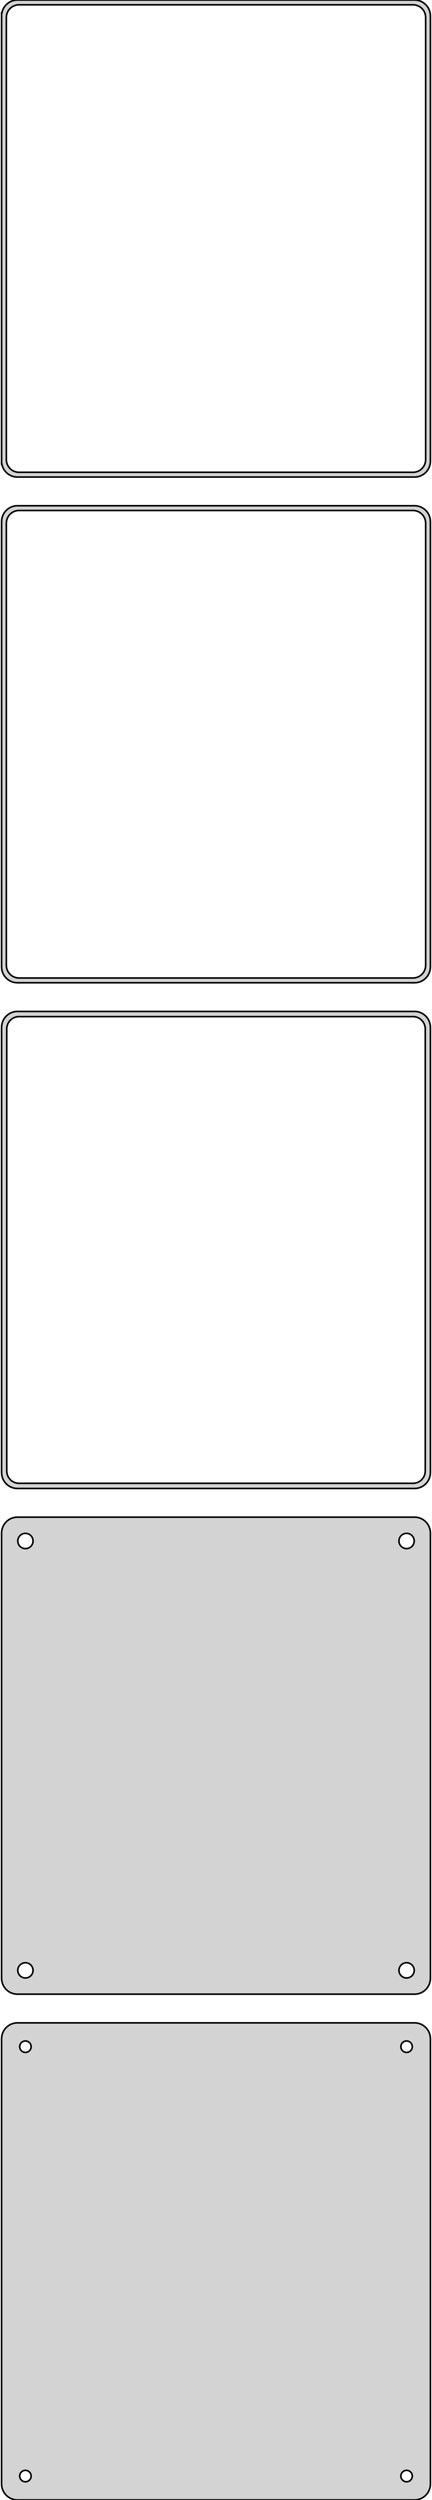 <?xml version="1.0" standalone="no"?>
<!DOCTYPE svg PUBLIC "-//W3C//DTD SVG 1.1//EN" "http://www.w3.org/Graphics/SVG/1.1/DTD/svg11.dtd">
<svg width="136mm" height="786mm" viewBox="-68 -1347 136 786" xmlns="http://www.w3.org/2000/svg" version="1.1">
<title>OpenSCAD Model</title>
<path d="
M 63.437,-1197.09 L 64.045,-1197.24 L 64.629,-1197.48 L 65.179,-1197.78 L 65.687,-1198.15 L 66.145,-1198.58
 L 66.545,-1199.06 L 66.882,-1199.59 L 67.149,-1200.16 L 67.343,-1200.76 L 67.461,-1201.37 L 67.5,-1202
 L 67.5,-1342 L 67.461,-1342.63 L 67.343,-1343.24 L 67.149,-1343.84 L 66.882,-1344.41 L 66.545,-1344.94
 L 66.145,-1345.42 L 65.687,-1345.85 L 65.179,-1346.22 L 64.629,-1346.52 L 64.045,-1346.76 L 63.437,-1346.91
 L 62.814,-1346.99 L -62.814,-1346.99 L -63.437,-1346.91 L -64.045,-1346.76 L -64.629,-1346.52 L -65.179,-1346.22
 L -65.687,-1345.85 L -66.145,-1345.42 L -66.545,-1344.94 L -66.882,-1344.41 L -67.149,-1343.84 L -67.343,-1343.24
 L -67.4,-1342.94 L -67.5,-1342.94 L -67.5,-1201.06 L -67.4,-1201.06 L -67.343,-1200.76 L -67.149,-1200.16
 L -66.882,-1199.59 L -66.545,-1199.06 L -66.145,-1198.58 L -65.687,-1198.15 L -65.179,-1197.78 L -64.629,-1197.48
 L -64.045,-1197.24 L -63.437,-1197.09 L -62.814,-1197.01 L 62.814,-1197.01 z
M -62.251,-1198.51 L -62.749,-1198.57 L -63.236,-1198.7 L -63.703,-1198.88 L -64.143,-1199.12 L -64.55,-1199.42
 L -64.916,-1199.76 L -65.236,-1200.15 L -65.505,-1200.57 L -65.719,-1201.03 L -65.874,-1201.51 L -65.969,-1202
 L -66,-1202.5 L -66,-1341.5 L -65.969,-1342 L -65.874,-1342.49 L -65.719,-1342.97 L -65.505,-1343.43
 L -65.236,-1343.85 L -64.916,-1344.24 L -64.55,-1344.58 L -64.143,-1344.88 L -63.703,-1345.12 L -63.236,-1345.3
 L -62.749,-1345.43 L -62.251,-1345.49 L 62.251,-1345.49 L 62.749,-1345.43 L 63.236,-1345.3 L 63.703,-1345.12
 L 64.143,-1344.88 L 64.55,-1344.58 L 64.916,-1344.24 L 65.236,-1343.85 L 65.505,-1343.43 L 65.719,-1342.97
 L 65.874,-1342.49 L 65.969,-1342 L 66,-1341.5 L 66,-1202.5 L 65.969,-1202 L 65.874,-1201.51
 L 65.719,-1201.03 L 65.505,-1200.57 L 65.236,-1200.15 L 64.916,-1199.76 L 64.55,-1199.42 L 64.143,-1199.12
 L 63.703,-1198.88 L 63.236,-1198.7 L 62.749,-1198.57 L 62.251,-1198.51 z
M 63.437,-1038.09 L 64.045,-1038.24 L 64.629,-1038.48 L 65.179,-1038.78 L 65.687,-1039.15 L 66.145,-1039.58
 L 66.545,-1040.06 L 66.882,-1040.59 L 67.149,-1041.16 L 67.343,-1041.76 L 67.461,-1042.37 L 67.5,-1043
 L 67.5,-1183 L 67.461,-1183.63 L 67.343,-1184.24 L 67.149,-1184.84 L 66.882,-1185.41 L 66.545,-1185.94
 L 66.145,-1186.42 L 65.687,-1186.85 L 65.179,-1187.22 L 64.629,-1187.52 L 64.045,-1187.76 L 63.437,-1187.91
 L 62.814,-1187.99 L -62.814,-1187.99 L -63.437,-1187.91 L -64.045,-1187.76 L -64.629,-1187.52 L -65.179,-1187.22
 L -65.687,-1186.85 L -66.145,-1186.42 L -66.545,-1185.94 L -66.882,-1185.41 L -67.149,-1184.84 L -67.343,-1184.24
 L -67.461,-1183.63 L -67.5,-1183 L -67.5,-1043 L -67.461,-1042.37 L -67.343,-1041.76 L -67.149,-1041.16
 L -66.882,-1040.59 L -66.545,-1040.06 L -66.145,-1039.58 L -65.687,-1039.15 L -65.179,-1038.78 L -64.629,-1038.48
 L -64.045,-1038.24 L -63.437,-1038.09 L -62.814,-1038.01 L 62.814,-1038.01 z
M -62.251,-1039.51 L -62.749,-1039.57 L -63.236,-1039.7 L -63.703,-1039.88 L -64.143,-1040.12 L -64.55,-1040.42
 L -64.916,-1040.76 L -65.236,-1041.15 L -65.505,-1041.57 L -65.719,-1042.03 L -65.874,-1042.51 L -65.969,-1043
 L -66,-1043.5 L -66,-1182.5 L -65.969,-1183 L -65.874,-1183.49 L -65.719,-1183.97 L -65.505,-1184.43
 L -65.236,-1184.85 L -64.916,-1185.24 L -64.55,-1185.58 L -64.143,-1185.88 L -63.703,-1186.12 L -63.236,-1186.3
 L -62.749,-1186.43 L -62.251,-1186.49 L 62.251,-1186.49 L 62.749,-1186.43 L 63.236,-1186.3 L 63.703,-1186.12
 L 64.143,-1185.88 L 64.55,-1185.58 L 64.916,-1185.24 L 65.236,-1184.85 L 65.505,-1184.43 L 65.719,-1183.97
 L 65.874,-1183.49 L 65.969,-1183 L 66,-1182.5 L 66,-1043.5 L 65.969,-1043 L 65.874,-1042.51
 L 65.719,-1042.03 L 65.505,-1041.57 L 65.236,-1041.15 L 64.916,-1040.76 L 64.55,-1040.42 L 64.143,-1040.12
 L 63.703,-1039.88 L 63.236,-1039.7 L 62.749,-1039.57 L 62.251,-1039.51 z
M 63.437,-879.089 L 64.045,-879.245 L 64.629,-879.476 L 65.179,-879.778 L 65.687,-880.147 L 66.145,-880.577
 L 66.545,-881.061 L 66.882,-881.591 L 67.149,-882.159 L 67.343,-882.757 L 67.461,-883.373 L 67.5,-884
 L 67.5,-1024 L 67.461,-1024.63 L 67.343,-1025.24 L 67.149,-1025.84 L 66.882,-1026.41 L 66.545,-1026.94
 L 66.145,-1027.42 L 65.687,-1027.85 L 65.179,-1028.22 L 64.629,-1028.52 L 64.045,-1028.76 L 63.437,-1028.91
 L 62.814,-1028.99 L -62.814,-1028.99 L -63.437,-1028.91 L -64.045,-1028.76 L -64.629,-1028.52 L -65.179,-1028.22
 L -65.687,-1027.85 L -66.145,-1027.42 L -66.545,-1026.94 L -66.882,-1026.41 L -67.149,-1025.84 L -67.343,-1025.24
 L -67.461,-1024.63 L -67.5,-1024 L -67.5,-884 L -67.461,-883.373 L -67.343,-882.757 L -67.149,-882.159
 L -66.882,-881.591 L -66.545,-881.061 L -66.145,-880.577 L -65.687,-880.147 L -65.179,-879.778 L -64.629,-879.476
 L -64.045,-879.245 L -63.437,-879.089 L -62.814,-879.01 L 62.814,-879.01 z
M -62.243,-880.635 L -62.726,-880.696 L -63.197,-880.817 L -63.649,-880.996 L -64.075,-881.23 L -64.469,-881.516
 L -64.823,-881.849 L -65.133,-882.224 L -65.394,-882.634 L -65.601,-883.074 L -65.751,-883.537 L -65.842,-884.015
 L -65.873,-884.5 L -65.873,-1023.5 L -65.842,-1023.99 L -65.751,-1024.46 L -65.601,-1024.93 L -65.394,-1025.37
 L -65.133,-1025.78 L -64.823,-1026.15 L -64.469,-1026.48 L -64.075,-1026.77 L -63.649,-1027 L -63.197,-1027.18
 L -62.726,-1027.3 L -62.243,-1027.36 L 62.243,-1027.36 L 62.726,-1027.3 L 63.197,-1027.18 L 63.649,-1027
 L 64.075,-1026.77 L 64.469,-1026.48 L 64.823,-1026.15 L 65.133,-1025.78 L 65.394,-1025.37 L 65.601,-1024.93
 L 65.751,-1024.46 L 65.842,-1023.99 L 65.873,-1023.5 L 65.873,-884.5 L 65.842,-884.015 L 65.751,-883.537
 L 65.601,-883.074 L 65.394,-882.634 L 65.133,-882.224 L 64.823,-881.849 L 64.469,-881.516 L 64.075,-881.23
 L 63.649,-880.996 L 63.197,-880.817 L 62.726,-880.696 L 62.243,-880.635 z
M 63.437,-720.089 L 64.045,-720.245 L 64.629,-720.476 L 65.179,-720.778 L 65.687,-721.147 L 66.145,-721.577
 L 66.545,-722.061 L 66.882,-722.591 L 67.149,-723.159 L 67.343,-723.757 L 67.461,-724.373 L 67.5,-725
 L 67.5,-865 L 67.461,-865.627 L 67.343,-866.243 L 67.149,-866.841 L 66.882,-867.409 L 66.545,-867.939
 L 66.145,-868.423 L 65.687,-868.853 L 65.179,-869.222 L 64.629,-869.524 L 64.045,-869.755 L 63.437,-869.911
 L 62.814,-869.99 L -62.814,-869.99 L -63.437,-869.911 L -64.045,-869.755 L -64.629,-869.524 L -65.179,-869.222
 L -65.687,-868.853 L -66.145,-868.423 L -66.545,-867.939 L -66.882,-867.409 L -67.149,-866.841 L -67.343,-866.243
 L -67.461,-865.627 L -67.5,-865 L -67.5,-725 L -67.461,-724.373 L -67.343,-723.757 L -67.149,-723.159
 L -66.882,-722.591 L -66.545,-722.061 L -66.145,-721.577 L -65.687,-721.147 L -65.179,-720.778 L -64.629,-720.476
 L -64.045,-720.245 L -63.437,-720.089 L -62.814,-720.01 L 62.814,-720.01 z
M -60.151,-860.105 L -60.45,-860.143 L -60.742,-860.217 L -61.022,-860.328 L -61.286,-860.474 L -61.53,-860.651
 L -61.749,-860.857 L -61.942,-861.089 L -62.103,-861.344 L -62.231,-861.617 L -62.325,-861.903 L -62.381,-862.199
 L -62.4,-862.5 L -62.381,-862.801 L -62.325,-863.097 L -62.231,-863.383 L -62.103,-863.656 L -61.942,-863.911
 L -61.749,-864.143 L -61.53,-864.349 L -61.286,-864.526 L -61.022,-864.672 L -60.742,-864.783 L -60.45,-864.857
 L -60.151,-864.895 L -59.849,-864.895 L -59.55,-864.857 L -59.258,-864.783 L -58.978,-864.672 L -58.714,-864.526
 L -58.47,-864.349 L -58.251,-864.143 L -58.058,-863.911 L -57.897,-863.656 L -57.769,-863.383 L -57.675,-863.097
 L -57.619,-862.801 L -57.6,-862.5 L -57.619,-862.199 L -57.675,-861.903 L -57.769,-861.617 L -57.897,-861.344
 L -58.058,-861.089 L -58.251,-860.857 L -58.47,-860.651 L -58.714,-860.474 L -58.978,-860.328 L -59.258,-860.217
 L -59.55,-860.143 L -59.849,-860.105 z
M 59.849,-860.105 L 59.55,-860.143 L 59.258,-860.217 L 58.978,-860.328 L 58.714,-860.474 L 58.47,-860.651
 L 58.251,-860.857 L 58.058,-861.089 L 57.897,-861.344 L 57.769,-861.617 L 57.675,-861.903 L 57.619,-862.199
 L 57.6,-862.5 L 57.619,-862.801 L 57.675,-863.097 L 57.769,-863.383 L 57.897,-863.656 L 58.058,-863.911
 L 58.251,-864.143 L 58.47,-864.349 L 58.714,-864.526 L 58.978,-864.672 L 59.258,-864.783 L 59.55,-864.857
 L 59.849,-864.895 L 60.151,-864.895 L 60.45,-864.857 L 60.742,-864.783 L 61.022,-864.672 L 61.286,-864.526
 L 61.53,-864.349 L 61.749,-864.143 L 61.942,-863.911 L 62.103,-863.656 L 62.231,-863.383 L 62.325,-863.097
 L 62.381,-862.801 L 62.4,-862.5 L 62.381,-862.199 L 62.325,-861.903 L 62.231,-861.617 L 62.103,-861.344
 L 61.942,-861.089 L 61.749,-860.857 L 61.53,-860.651 L 61.286,-860.474 L 61.022,-860.328 L 60.742,-860.217
 L 60.45,-860.143 L 60.151,-860.105 z
M 59.849,-725.105 L 59.55,-725.143 L 59.258,-725.217 L 58.978,-725.328 L 58.714,-725.474 L 58.47,-725.651
 L 58.251,-725.857 L 58.058,-726.089 L 57.897,-726.344 L 57.769,-726.617 L 57.675,-726.903 L 57.619,-727.199
 L 57.6,-727.5 L 57.619,-727.801 L 57.675,-728.097 L 57.769,-728.383 L 57.897,-728.656 L 58.058,-728.911
 L 58.251,-729.143 L 58.47,-729.349 L 58.714,-729.526 L 58.978,-729.672 L 59.258,-729.783 L 59.55,-729.857
 L 59.849,-729.895 L 60.151,-729.895 L 60.45,-729.857 L 60.742,-729.783 L 61.022,-729.672 L 61.286,-729.526
 L 61.53,-729.349 L 61.749,-729.143 L 61.942,-728.911 L 62.103,-728.656 L 62.231,-728.383 L 62.325,-728.097
 L 62.381,-727.801 L 62.4,-727.5 L 62.381,-727.199 L 62.325,-726.903 L 62.231,-726.617 L 62.103,-726.344
 L 61.942,-726.089 L 61.749,-725.857 L 61.53,-725.651 L 61.286,-725.474 L 61.022,-725.328 L 60.742,-725.217
 L 60.45,-725.143 L 60.151,-725.105 z
M -60.151,-725.105 L -60.45,-725.143 L -60.742,-725.217 L -61.022,-725.328 L -61.286,-725.474 L -61.53,-725.651
 L -61.749,-725.857 L -61.942,-726.089 L -62.103,-726.344 L -62.231,-726.617 L -62.325,-726.903 L -62.381,-727.199
 L -62.4,-727.5 L -62.381,-727.801 L -62.325,-728.097 L -62.231,-728.383 L -62.103,-728.656 L -61.942,-728.911
 L -61.749,-729.143 L -61.53,-729.349 L -61.286,-729.526 L -61.022,-729.672 L -60.742,-729.783 L -60.45,-729.857
 L -60.151,-729.895 L -59.849,-729.895 L -59.55,-729.857 L -59.258,-729.783 L -58.978,-729.672 L -58.714,-729.526
 L -58.47,-729.349 L -58.251,-729.143 L -58.058,-728.911 L -57.897,-728.656 L -57.769,-728.383 L -57.675,-728.097
 L -57.619,-727.801 L -57.6,-727.5 L -57.619,-727.199 L -57.675,-726.903 L -57.769,-726.617 L -57.897,-726.344
 L -58.058,-726.089 L -58.251,-725.857 L -58.47,-725.651 L -58.714,-725.474 L -58.978,-725.328 L -59.258,-725.217
 L -59.55,-725.143 L -59.849,-725.105 z
M 63.437,-561.089 L 64.045,-561.245 L 64.629,-561.476 L 65.179,-561.778 L 65.687,-562.147 L 66.145,-562.577
 L 66.545,-563.061 L 66.882,-563.591 L 67.149,-564.159 L 67.343,-564.757 L 67.461,-565.373 L 67.5,-566
 L 67.5,-706 L 67.461,-706.627 L 67.343,-707.243 L 67.149,-707.841 L 66.882,-708.409 L 66.545,-708.939
 L 66.145,-709.423 L 65.687,-709.853 L 65.179,-710.222 L 64.629,-710.524 L 64.045,-710.755 L 63.437,-710.911
 L 62.814,-710.99 L -62.814,-710.99 L -63.437,-710.911 L -64.045,-710.755 L -64.629,-710.524 L -65.179,-710.222
 L -65.687,-709.853 L -66.145,-709.423 L -66.545,-708.939 L -66.882,-708.409 L -67.149,-707.841 L -67.343,-707.243
 L -67.461,-706.627 L -67.5,-706 L -67.5,-566 L -67.461,-565.373 L -67.343,-564.757 L -67.149,-564.159
 L -66.882,-563.591 L -66.545,-563.061 L -66.145,-562.577 L -65.687,-562.147 L -65.179,-561.778 L -64.629,-561.476
 L -64.045,-561.245 L -63.437,-561.089 L -62.814,-561.01 L 62.814,-561.01 z
M 59.887,-701.704 L 59.663,-701.732 L 59.444,-701.788 L 59.234,-701.871 L 59.035,-701.98 L 58.853,-702.113
 L 58.688,-702.268 L 58.544,-702.442 L 58.423,-702.633 L 58.326,-702.837 L 58.257,-703.052 L 58.214,-703.274
 L 58.2,-703.5 L 58.214,-703.726 L 58.257,-703.948 L 58.326,-704.163 L 58.423,-704.367 L 58.544,-704.558
 L 58.688,-704.732 L 58.853,-704.887 L 59.035,-705.02 L 59.234,-705.129 L 59.444,-705.212 L 59.663,-705.268
 L 59.887,-705.296 L 60.113,-705.296 L 60.337,-705.268 L 60.556,-705.212 L 60.766,-705.129 L 60.965,-705.02
 L 61.147,-704.887 L 61.312,-704.732 L 61.456,-704.558 L 61.577,-704.367 L 61.674,-704.163 L 61.743,-703.948
 L 61.786,-703.726 L 61.8,-703.5 L 61.786,-703.274 L 61.743,-703.052 L 61.674,-702.837 L 61.577,-702.633
 L 61.456,-702.442 L 61.312,-702.268 L 61.147,-702.113 L 60.965,-701.98 L 60.766,-701.871 L 60.556,-701.788
 L 60.337,-701.732 L 60.113,-701.704 z
M -60.113,-701.704 L -60.337,-701.732 L -60.556,-701.788 L -60.766,-701.871 L -60.965,-701.98 L -61.147,-702.113
 L -61.312,-702.268 L -61.456,-702.442 L -61.577,-702.633 L -61.674,-702.837 L -61.743,-703.052 L -61.786,-703.274
 L -61.8,-703.5 L -61.786,-703.726 L -61.743,-703.948 L -61.674,-704.163 L -61.577,-704.367 L -61.456,-704.558
 L -61.312,-704.732 L -61.147,-704.887 L -60.965,-705.02 L -60.766,-705.129 L -60.556,-705.212 L -60.337,-705.268
 L -60.113,-705.296 L -59.887,-705.296 L -59.663,-705.268 L -59.444,-705.212 L -59.234,-705.129 L -59.035,-705.02
 L -58.853,-704.887 L -58.688,-704.732 L -58.544,-704.558 L -58.423,-704.367 L -58.326,-704.163 L -58.257,-703.948
 L -58.214,-703.726 L -58.2,-703.5 L -58.214,-703.274 L -58.257,-703.052 L -58.326,-702.837 L -58.423,-702.633
 L -58.544,-702.442 L -58.688,-702.268 L -58.853,-702.113 L -59.035,-701.98 L -59.234,-701.871 L -59.444,-701.788
 L -59.663,-701.732 L -59.887,-701.704 z
M -60.113,-566.704 L -60.337,-566.732 L -60.556,-566.788 L -60.766,-566.871 L -60.965,-566.98 L -61.147,-567.113
 L -61.312,-567.268 L -61.456,-567.442 L -61.577,-567.633 L -61.674,-567.837 L -61.743,-568.052 L -61.786,-568.274
 L -61.8,-568.5 L -61.786,-568.726 L -61.743,-568.948 L -61.674,-569.163 L -61.577,-569.367 L -61.456,-569.558
 L -61.312,-569.732 L -61.147,-569.887 L -60.965,-570.02 L -60.766,-570.129 L -60.556,-570.212 L -60.337,-570.268
 L -60.113,-570.296 L -59.887,-570.296 L -59.663,-570.268 L -59.444,-570.212 L -59.234,-570.129 L -59.035,-570.02
 L -58.853,-569.887 L -58.688,-569.732 L -58.544,-569.558 L -58.423,-569.367 L -58.326,-569.163 L -58.257,-568.948
 L -58.214,-568.726 L -58.2,-568.5 L -58.214,-568.274 L -58.257,-568.052 L -58.326,-567.837 L -58.423,-567.633
 L -58.544,-567.442 L -58.688,-567.268 L -58.853,-567.113 L -59.035,-566.98 L -59.234,-566.871 L -59.444,-566.788
 L -59.663,-566.732 L -59.887,-566.704 z
M 59.887,-566.704 L 59.663,-566.732 L 59.444,-566.788 L 59.234,-566.871 L 59.035,-566.98 L 58.853,-567.113
 L 58.688,-567.268 L 58.544,-567.442 L 58.423,-567.633 L 58.326,-567.837 L 58.257,-568.052 L 58.214,-568.274
 L 58.2,-568.5 L 58.214,-568.726 L 58.257,-568.948 L 58.326,-569.163 L 58.423,-569.367 L 58.544,-569.558
 L 58.688,-569.732 L 58.853,-569.887 L 59.035,-570.02 L 59.234,-570.129 L 59.444,-570.212 L 59.663,-570.268
 L 59.887,-570.296 L 60.113,-570.296 L 60.337,-570.268 L 60.556,-570.212 L 60.766,-570.129 L 60.965,-570.02
 L 61.147,-569.887 L 61.312,-569.732 L 61.456,-569.558 L 61.577,-569.367 L 61.674,-569.163 L 61.743,-568.948
 L 61.786,-568.726 L 61.8,-568.5 L 61.786,-568.274 L 61.743,-568.052 L 61.674,-567.837 L 61.577,-567.633
 L 61.456,-567.442 L 61.312,-567.268 L 61.147,-567.113 L 60.965,-566.98 L 60.766,-566.871 L 60.556,-566.788
 L 60.337,-566.732 L 60.113,-566.704 z
" stroke="black" fill="lightgray" stroke-width="0.5"/>
</svg>
